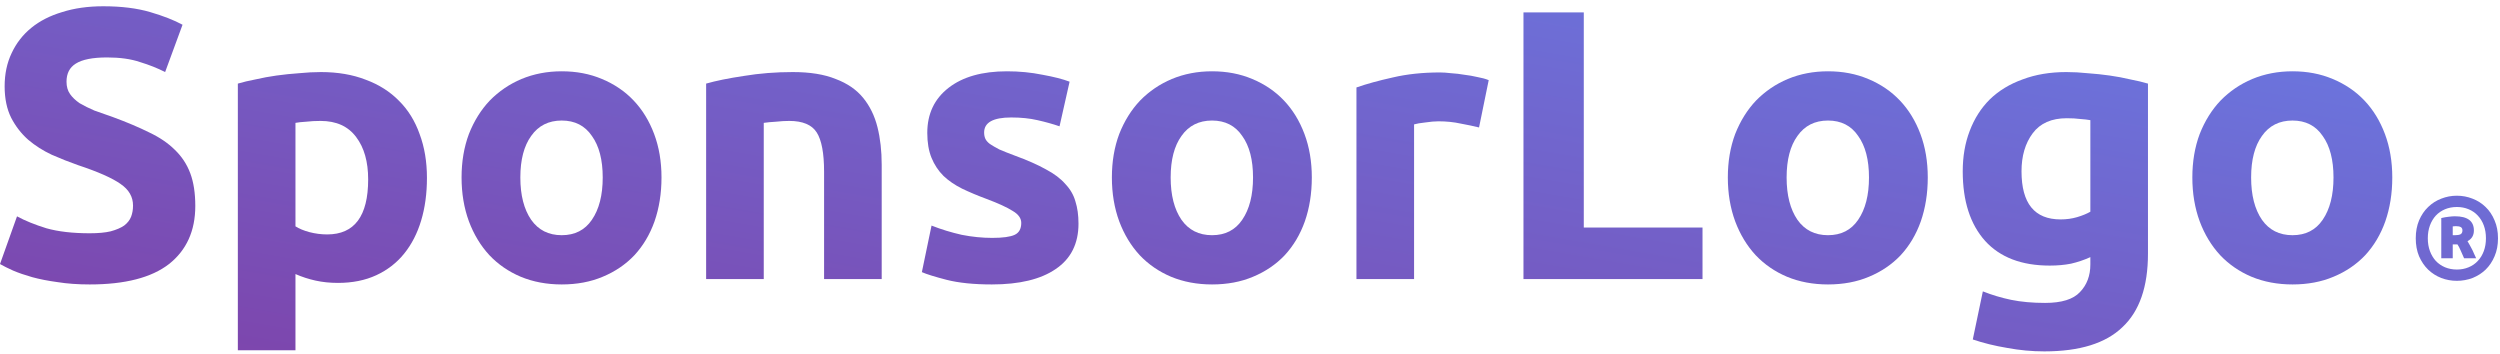 <svg width="297" height="42" viewBox="0 0 297 42" fill="none" xmlns="http://www.w3.org/2000/svg">
<path d="M10.659 27.713C11.669 27.713 12.496 27.637 13.139 27.484C13.813 27.301 14.349 27.073 14.747 26.799C15.146 26.494 15.421 26.143 15.574 25.747C15.727 25.351 15.804 24.909 15.804 24.422C15.804 23.386 15.314 22.533 14.334 21.862C13.354 21.161 11.669 20.415 9.28 19.622C8.239 19.257 7.198 18.846 6.156 18.388C5.115 17.901 4.181 17.307 3.354 16.606C2.527 15.874 1.853 15.006 1.332 14C0.812 12.964 0.551 11.715 0.551 10.252C0.551 8.79 0.827 7.479 1.378 6.321C1.93 5.133 2.711 4.128 3.721 3.305C4.732 2.482 5.957 1.857 7.397 1.431C8.836 0.974 10.459 0.745 12.267 0.745C14.411 0.745 16.263 0.974 17.826 1.431C19.387 1.888 20.674 2.391 21.685 2.939L19.617 8.561C18.729 8.104 17.734 7.708 16.631 7.373C15.559 7.007 14.257 6.824 12.726 6.824C11.011 6.824 9.77 7.068 9.005 7.556C8.27 8.013 7.902 8.729 7.902 9.704C7.902 10.283 8.04 10.77 8.315 11.166C8.591 11.563 8.974 11.928 9.464 12.264C9.985 12.568 10.567 12.858 11.21 13.132C11.884 13.376 12.619 13.635 13.415 13.909C15.069 14.518 16.509 15.128 17.734 15.737C18.959 16.316 19.969 17.002 20.766 17.794C21.593 18.586 22.205 19.516 22.603 20.582C23.002 21.649 23.201 22.944 23.201 24.468C23.201 27.423 22.159 29.724 20.077 31.369C17.994 32.984 14.855 33.792 10.659 33.792C9.25 33.792 7.979 33.7 6.845 33.518C5.712 33.365 4.701 33.167 3.813 32.923C2.956 32.68 2.205 32.421 1.562 32.147C0.949 31.872 0.429 31.613 0 31.369L2.021 25.702C2.971 26.22 4.135 26.692 5.513 27.119C6.922 27.515 8.637 27.713 10.659 27.713Z" fill="url(#paint0_linear_1_243)"/>
<path d="M43.738 21.314C43.738 19.211 43.263 17.535 42.314 16.286C41.364 15.006 39.956 14.366 38.087 14.366C37.475 14.366 36.908 14.396 36.387 14.457C35.867 14.488 35.438 14.534 35.101 14.595V26.89C35.53 27.164 36.081 27.393 36.755 27.576C37.459 27.759 38.164 27.85 38.868 27.85C42.115 27.85 43.738 25.671 43.738 21.314ZM50.721 21.131C50.721 22.99 50.492 24.681 50.032 26.204C49.573 27.728 48.899 29.038 48.011 30.135C47.123 31.232 46.02 32.086 44.703 32.695C43.386 33.304 41.87 33.609 40.155 33.609C39.205 33.609 38.317 33.518 37.49 33.335C36.663 33.152 35.867 32.893 35.101 32.558V41.608H28.256V9.932C28.868 9.75 29.573 9.582 30.369 9.43C31.165 9.247 31.992 9.094 32.85 8.973C33.738 8.851 34.626 8.759 35.515 8.698C36.433 8.607 37.306 8.561 38.133 8.561C40.124 8.561 41.901 8.866 43.462 9.475C45.025 10.054 46.342 10.892 47.413 11.989C48.486 13.056 49.297 14.366 49.848 15.92C50.43 17.474 50.721 19.211 50.721 21.131Z" fill="url(#paint1_linear_1_243)"/>
<path d="M78.586 21.085C78.586 22.974 78.31 24.711 77.759 26.296C77.208 27.85 76.411 29.191 75.37 30.318C74.329 31.415 73.073 32.268 71.603 32.878C70.163 33.487 68.54 33.792 66.733 33.792C64.956 33.792 63.333 33.487 61.863 32.878C60.423 32.268 59.183 31.415 58.142 30.318C57.1 29.191 56.289 27.85 55.707 26.296C55.125 24.711 54.834 22.974 54.834 21.085C54.834 19.196 55.125 17.474 55.707 15.92C56.319 14.366 57.146 13.04 58.188 11.944C59.26 10.847 60.515 9.993 61.955 9.384C63.425 8.774 65.018 8.47 66.733 8.47C68.479 8.47 70.071 8.774 71.511 9.384C72.981 9.993 74.237 10.847 75.278 11.944C76.319 13.04 77.131 14.366 77.713 15.92C78.295 17.474 78.586 19.196 78.586 21.085ZM71.603 21.085C71.603 18.983 71.174 17.337 70.316 16.149C69.489 14.93 68.295 14.32 66.733 14.32C65.171 14.32 63.961 14.93 63.103 16.149C62.246 17.337 61.817 18.983 61.817 21.085C61.817 23.188 62.246 24.864 63.103 26.113C63.961 27.332 65.171 27.941 66.733 27.941C68.295 27.941 69.489 27.332 70.316 26.113C71.174 24.864 71.603 23.188 71.603 21.085Z" fill="url(#paint2_linear_1_243)"/>
<path d="M83.888 9.932C85.052 9.597 86.553 9.293 88.391 9.018C90.228 8.714 92.158 8.561 94.18 8.561C96.232 8.561 97.931 8.835 99.279 9.384C100.657 9.902 101.745 10.649 102.541 11.624C103.337 12.599 103.904 13.757 104.241 15.097C104.578 16.438 104.746 17.931 104.746 19.577V33.152H97.901V20.399C97.901 18.206 97.61 16.651 97.028 15.737C96.446 14.823 95.359 14.366 93.766 14.366C93.276 14.366 92.755 14.396 92.204 14.457C91.653 14.488 91.163 14.534 90.734 14.595V33.152H83.888V9.932Z" fill="url(#paint3_linear_1_243)"/>
<path d="M117.879 28.261C119.135 28.261 120.023 28.139 120.544 27.896C121.065 27.652 121.325 27.18 121.325 26.479C121.325 25.93 120.988 25.458 120.314 25.062C119.641 24.635 118.615 24.163 117.236 23.645C116.164 23.249 115.184 22.837 114.296 22.411C113.438 21.984 112.703 21.481 112.091 20.902C111.478 20.293 111.004 19.577 110.667 18.754C110.33 17.931 110.161 16.941 110.161 15.783C110.161 13.528 111.004 11.745 112.688 10.435C114.373 9.125 116.685 8.47 119.625 8.47C121.095 8.47 122.504 8.607 123.852 8.881C125.2 9.125 126.272 9.399 127.068 9.704L125.873 15.006C125.077 14.732 124.204 14.488 123.255 14.275C122.336 14.061 121.294 13.955 120.131 13.955C117.987 13.955 116.915 14.549 116.915 15.737C116.915 16.012 116.961 16.255 117.053 16.469C117.144 16.682 117.328 16.895 117.604 17.109C117.879 17.291 118.247 17.505 118.706 17.748C119.196 17.962 119.809 18.206 120.544 18.48C122.045 19.028 123.285 19.577 124.265 20.125C125.246 20.643 126.011 21.222 126.563 21.862C127.144 22.472 127.543 23.157 127.757 23.919C128.002 24.681 128.125 25.564 128.125 26.57C128.125 28.947 127.221 30.745 125.414 31.964C123.638 33.182 121.111 33.792 117.834 33.792C115.69 33.792 113.898 33.609 112.458 33.243C111.049 32.878 110.069 32.573 109.518 32.329L110.667 26.799C111.83 27.256 113.025 27.621 114.25 27.896C115.475 28.139 116.685 28.261 117.879 28.261Z" fill="url(#paint4_linear_1_243)"/>
<path d="M155.844 21.085C155.844 22.974 155.568 24.711 155.017 26.296C154.465 27.85 153.669 29.191 152.628 30.318C151.586 31.415 150.331 32.268 148.86 32.878C147.421 33.487 145.798 33.792 143.991 33.792C142.214 33.792 140.591 33.487 139.121 32.878C137.681 32.268 136.441 31.415 135.4 30.318C134.358 29.191 133.547 27.85 132.965 26.296C132.383 24.711 132.092 22.974 132.092 21.085C132.092 19.196 132.383 17.474 132.965 15.92C133.577 14.366 134.404 13.04 135.445 11.944C136.517 10.847 137.773 9.993 139.213 9.384C140.683 8.774 142.275 8.47 143.991 8.47C145.736 8.47 147.329 8.774 148.769 9.384C150.239 9.993 151.495 10.847 152.536 11.944C153.577 13.04 154.389 14.366 154.971 15.92C155.553 17.474 155.844 19.196 155.844 21.085ZM148.86 21.085C148.86 18.983 148.432 17.337 147.574 16.149C146.747 14.93 145.553 14.32 143.991 14.32C142.429 14.32 141.219 14.93 140.361 16.149C139.504 17.337 139.075 18.983 139.075 21.085C139.075 23.188 139.504 24.864 140.361 26.113C141.219 27.332 142.429 27.941 143.991 27.941C145.553 27.941 146.747 27.332 147.574 26.113C148.432 24.864 148.86 23.188 148.86 21.085Z" fill="url(#paint5_linear_1_243)"/>
<path d="M175.71 15.143C175.097 14.991 174.378 14.838 173.551 14.686C172.724 14.503 171.836 14.412 170.886 14.412C170.457 14.412 169.937 14.457 169.324 14.549C168.742 14.61 168.298 14.686 167.992 14.777V33.152H161.146V10.389C162.371 9.963 163.811 9.567 165.465 9.201C167.149 8.805 169.018 8.607 171.07 8.607C171.437 8.607 171.881 8.637 172.402 8.698C172.923 8.729 173.443 8.79 173.964 8.881C174.485 8.942 175.006 9.033 175.526 9.155C176.047 9.247 176.491 9.369 176.859 9.521L175.71 15.143Z" fill="url(#paint6_linear_1_243)"/>
<path d="M202.259 27.027V33.152H180.988V1.476H188.154V27.027C193.663 27.027 196.751 27.027 202.259 27.027Z" fill="url(#paint7_linear_1_243)"/>
<path d="M229.019 21.085C229.019 22.974 228.743 24.711 228.192 26.296C227.641 27.85 226.844 29.191 225.803 30.318C224.761 31.415 223.506 32.268 222.036 32.878C220.596 33.487 218.973 33.792 217.166 33.792C215.389 33.792 213.766 33.487 212.296 32.878C210.856 32.268 209.616 31.415 208.575 30.318C207.533 29.191 206.722 27.85 206.14 26.296C205.558 24.711 205.267 22.974 205.267 21.085C205.267 19.196 205.558 17.474 206.14 15.92C206.752 14.366 207.579 13.04 208.621 11.944C209.693 10.847 210.948 9.993 212.388 9.384C213.858 8.774 215.451 8.47 217.166 8.47C218.912 8.47 220.504 8.774 221.944 9.384C223.414 9.993 224.67 10.847 225.711 11.944C226.752 13.04 227.564 14.366 228.146 15.92C228.728 17.474 229.019 19.196 229.019 21.085ZM222.036 21.085C222.036 18.983 221.607 17.337 220.749 16.149C219.922 14.93 218.728 14.32 217.166 14.32C215.604 14.32 214.394 14.93 213.536 16.149C212.679 17.337 212.25 18.983 212.25 21.085C212.25 23.188 212.679 24.864 213.536 26.113C214.394 27.332 215.604 27.941 217.166 27.941C218.728 27.941 219.922 27.332 220.749 26.113C221.607 24.864 222.036 23.188 222.036 21.085Z" fill="url(#paint8_linear_1_243)"/>
<path d="M240.156 20.354C240.156 24.163 241.703 26.067 244.796 26.067C245.501 26.067 246.159 25.976 246.772 25.793C247.384 25.61 247.905 25.397 248.334 25.153V14.275C247.997 14.214 247.599 14.168 247.139 14.137C246.68 14.077 246.144 14.046 245.531 14.046C243.724 14.046 242.377 14.64 241.488 15.829C240.6 17.017 240.156 18.526 240.156 20.354ZM255.179 30.135C255.179 34.066 254.168 36.976 252.147 38.865C250.156 40.785 247.063 41.745 242.867 41.745C241.397 41.745 239.926 41.608 238.456 41.334C236.986 41.09 235.623 40.755 234.367 40.328L235.562 34.615C236.634 35.041 237.752 35.377 238.916 35.62C240.11 35.864 241.458 35.986 242.959 35.986C244.919 35.986 246.297 35.559 247.093 34.706C247.92 33.853 248.334 32.756 248.334 31.415V30.547C247.599 30.882 246.833 31.141 246.037 31.324C245.271 31.476 244.429 31.552 243.51 31.552C240.171 31.552 237.614 30.577 235.838 28.627C234.061 26.646 233.173 23.889 233.173 20.354C233.173 18.586 233.449 16.987 234 15.555C234.551 14.092 235.348 12.842 236.389 11.806C237.461 10.77 238.763 9.978 240.294 9.43C241.825 8.851 243.556 8.561 245.485 8.561C246.312 8.561 247.155 8.607 248.012 8.698C248.9 8.759 249.773 8.851 250.631 8.973C251.488 9.094 252.3 9.247 253.066 9.43C253.862 9.582 254.567 9.75 255.179 9.932V30.135Z" fill="url(#paint9_linear_1_243)"/>
<path d="M284.203 21.085C284.203 22.974 283.927 24.711 283.376 26.296C282.825 27.85 282.028 29.191 280.987 30.318C279.946 31.415 278.69 32.268 277.22 32.878C275.78 33.487 274.157 33.792 272.35 33.792C270.573 33.792 268.95 33.487 267.48 32.878C266.041 32.268 264.8 31.415 263.759 30.318C262.717 29.191 261.906 27.85 261.324 26.296C260.742 24.711 260.451 22.974 260.451 21.085C260.451 19.196 260.742 17.474 261.324 15.92C261.936 14.366 262.763 13.04 263.805 11.944C264.877 10.847 266.132 9.993 267.572 9.384C269.042 8.774 270.635 8.47 272.35 8.47C274.096 8.47 275.688 8.774 277.128 9.384C278.598 9.993 279.854 10.847 280.895 11.944C281.936 13.04 282.748 14.366 283.33 15.92C283.912 17.474 284.203 19.196 284.203 21.085ZM277.22 21.085C277.22 18.983 276.791 17.337 275.933 16.149C275.106 14.93 273.912 14.32 272.35 14.32C270.788 14.32 269.578 14.93 268.721 16.149C267.863 17.337 267.434 18.983 267.434 21.085C267.434 23.188 267.863 24.864 268.721 26.113C269.578 27.332 270.788 27.941 272.35 27.941C273.912 27.941 275.106 27.332 275.933 26.113C276.791 24.864 277.22 23.188 277.22 21.085Z" fill="url(#paint10_linear_1_243)"/>
<path d="M296.762 28.306C296.762 29.107 296.626 29.819 296.355 30.443C296.093 31.066 295.737 31.597 295.288 32.035C294.839 32.463 294.319 32.794 293.73 33.026C293.14 33.25 292.523 33.361 291.877 33.361C291.231 33.361 290.613 33.25 290.024 33.026C289.434 32.794 288.915 32.463 288.466 32.035C288.016 31.597 287.656 31.066 287.385 30.443C287.123 29.819 286.992 29.107 286.992 28.306C286.992 27.514 287.123 26.807 287.385 26.183C287.656 25.55 288.016 25.019 288.466 24.591C288.915 24.153 289.434 23.823 290.024 23.599C290.613 23.366 291.231 23.25 291.877 23.25C292.523 23.25 293.14 23.366 293.73 23.599C294.319 23.823 294.839 24.153 295.288 24.591C295.737 25.019 296.093 25.55 296.355 26.183C296.626 26.807 296.762 27.514 296.762 28.306ZM295.33 28.306C295.33 27.747 295.246 27.24 295.077 26.783C294.909 26.327 294.67 25.936 294.361 25.61C294.062 25.284 293.697 25.033 293.266 24.856C292.845 24.679 292.382 24.591 291.877 24.591C291.371 24.591 290.903 24.679 290.473 24.856C290.052 25.033 289.687 25.284 289.378 25.61C289.079 25.936 288.845 26.327 288.676 26.783C288.508 27.24 288.423 27.747 288.423 28.306C288.423 28.864 288.508 29.372 288.676 29.828C288.845 30.284 289.079 30.675 289.378 31.001C289.687 31.327 290.052 31.578 290.473 31.755C290.903 31.932 291.371 32.021 291.877 32.021C292.382 32.021 292.845 31.932 293.266 31.755C293.697 31.578 294.062 31.327 294.361 31.001C294.67 30.675 294.909 30.284 295.077 29.828C295.246 29.372 295.33 28.864 295.33 28.306ZM292.733 30.68C292.574 30.326 292.438 30.019 292.326 29.758C292.214 29.488 292.087 29.246 291.947 29.032H291.385V30.68H290.024V25.904C290.342 25.829 290.637 25.778 290.908 25.75C291.189 25.713 291.432 25.694 291.638 25.694C293.145 25.694 293.898 26.257 293.898 27.384C293.898 27.961 293.646 28.385 293.14 28.655C293.243 28.813 293.332 28.967 293.407 29.116C293.491 29.255 293.571 29.404 293.646 29.563C293.73 29.712 293.809 29.879 293.884 30.066C293.968 30.242 294.062 30.447 294.165 30.68H292.733ZM291.385 27.943H291.638C291.938 27.943 292.162 27.905 292.312 27.831C292.462 27.747 292.537 27.593 292.537 27.37C292.537 27.184 292.471 27.053 292.34 26.979C292.209 26.904 292.017 26.867 291.764 26.867C291.699 26.867 291.629 26.872 291.554 26.881C291.488 26.881 291.432 26.886 291.385 26.895V27.943Z" fill="url(#paint11_linear_1_243)"/>
<defs>
<linearGradient id="paint0_linear_1_243" x1="148.249" y1="-36.045" x2="130.706" y2="65.023" gradientUnits="userSpaceOnUse">
<stop stop-color="#6681EA"/>
<stop offset="1" stop-color="#7E43AA"/>
</linearGradient>
<linearGradient id="paint1_linear_1_243" x1="148.249" y1="-36.045" x2="130.706" y2="65.023" gradientUnits="userSpaceOnUse">
<stop stop-color="#6681EA"/>
<stop offset="1" stop-color="#7E43AA"/>
</linearGradient>
<linearGradient id="paint2_linear_1_243" x1="148.249" y1="-36.045" x2="130.706" y2="65.023" gradientUnits="userSpaceOnUse">
<stop stop-color="#6681EA"/>
<stop offset="1" stop-color="#7E43AA"/>
</linearGradient>
<linearGradient id="paint3_linear_1_243" x1="148.249" y1="-36.045" x2="130.706" y2="65.023" gradientUnits="userSpaceOnUse">
<stop stop-color="#6681EA"/>
<stop offset="1" stop-color="#7E43AA"/>
</linearGradient>
<linearGradient id="paint4_linear_1_243" x1="148.249" y1="-36.045" x2="130.706" y2="65.023" gradientUnits="userSpaceOnUse">
<stop stop-color="#6681EA"/>
<stop offset="1" stop-color="#7E43AA"/>
</linearGradient>
<linearGradient id="paint5_linear_1_243" x1="148.249" y1="-36.045" x2="130.706" y2="65.023" gradientUnits="userSpaceOnUse">
<stop stop-color="#6681EA"/>
<stop offset="1" stop-color="#7E43AA"/>
</linearGradient>
<linearGradient id="paint6_linear_1_243" x1="148.249" y1="-36.045" x2="130.706" y2="65.023" gradientUnits="userSpaceOnUse">
<stop stop-color="#6681EA"/>
<stop offset="1" stop-color="#7E43AA"/>
</linearGradient>
<linearGradient id="paint7_linear_1_243" x1="148.249" y1="-36.045" x2="130.706" y2="65.023" gradientUnits="userSpaceOnUse">
<stop stop-color="#6681EA"/>
<stop offset="1" stop-color="#7E43AA"/>
</linearGradient>
<linearGradient id="paint8_linear_1_243" x1="148.249" y1="-36.045" x2="130.706" y2="65.023" gradientUnits="userSpaceOnUse">
<stop stop-color="#6681EA"/>
<stop offset="1" stop-color="#7E43AA"/>
</linearGradient>
<linearGradient id="paint9_linear_1_243" x1="148.249" y1="-36.045" x2="130.706" y2="65.023" gradientUnits="userSpaceOnUse">
<stop stop-color="#6681EA"/>
<stop offset="1" stop-color="#7E43AA"/>
</linearGradient>
<linearGradient id="paint10_linear_1_243" x1="148.249" y1="-36.045" x2="130.706" y2="65.023" gradientUnits="userSpaceOnUse">
<stop stop-color="#6681EA"/>
<stop offset="1" stop-color="#7E43AA"/>
</linearGradient>
<linearGradient id="paint11_linear_1_243" x1="148.249" y1="-36.045" x2="130.706" y2="65.023" gradientUnits="userSpaceOnUse">
<stop stop-color="#6681EA"/>
<stop offset="1" stop-color="#7E43AA"/>
</linearGradient>
</defs>
</svg>
